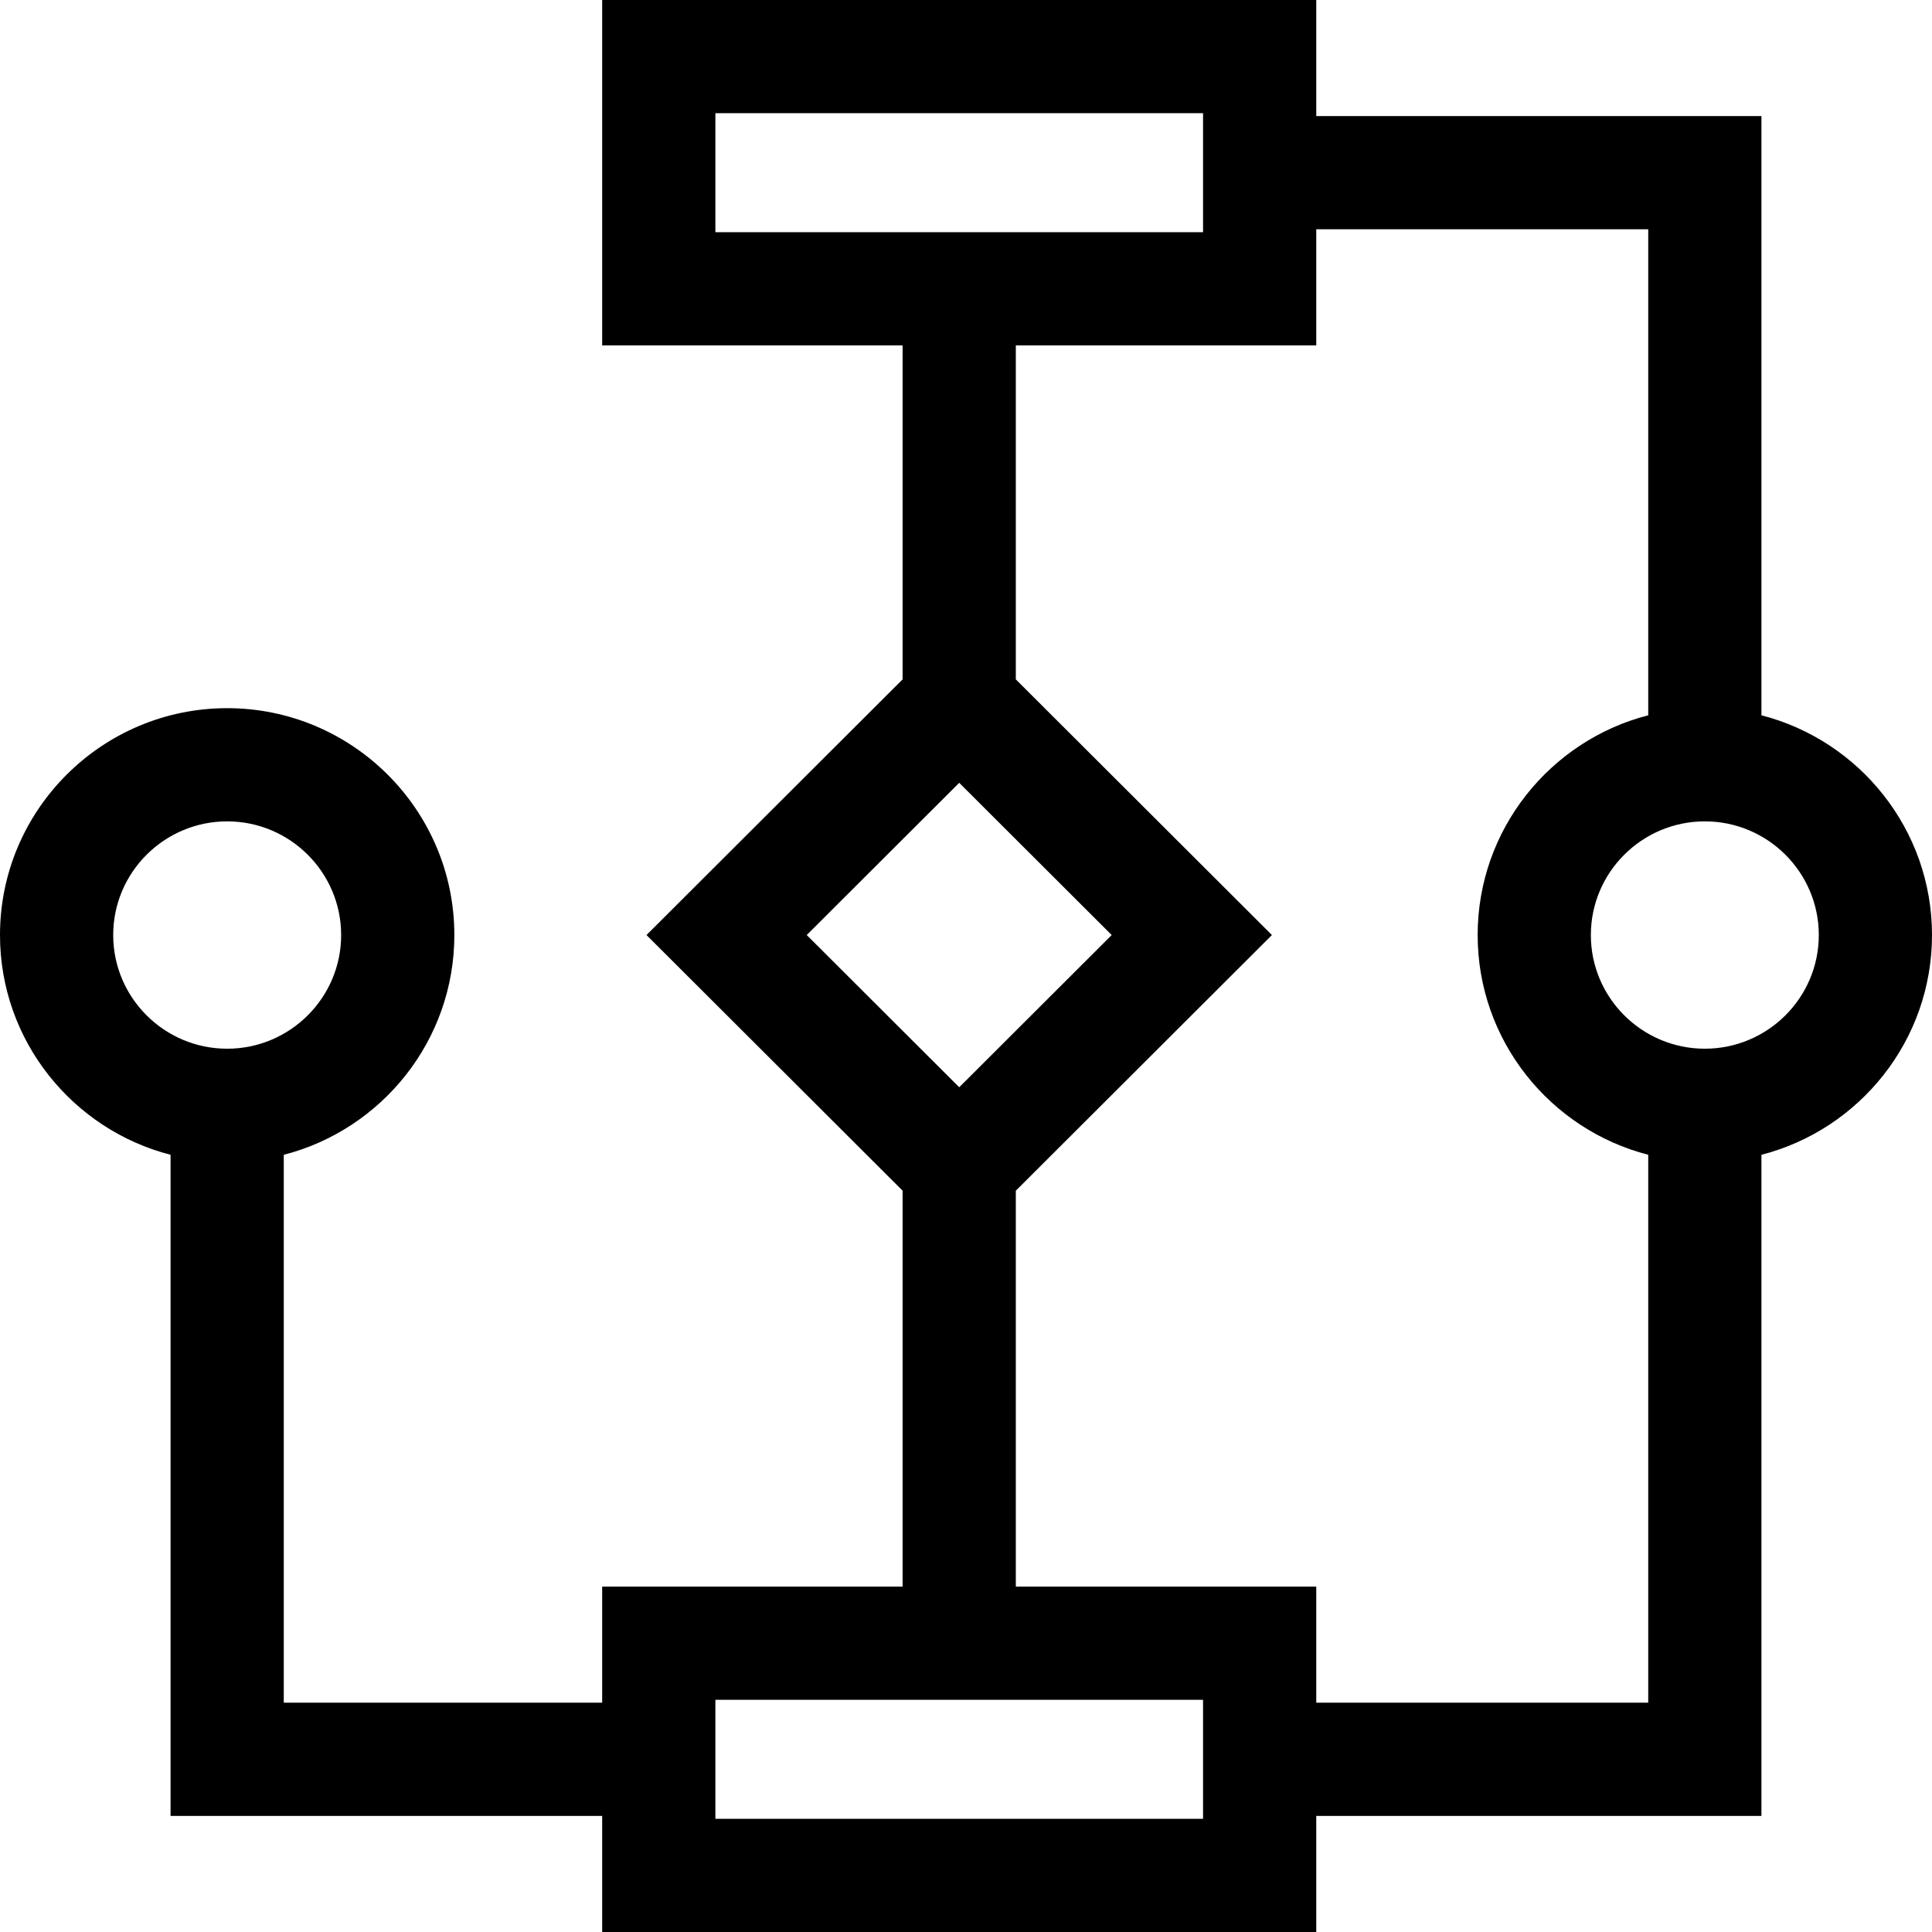 <svg
  id="Capa_1"
  enable-background="new 0 0 512 512"
  height="512"
  viewBox="0 0 512 512"
  width="512"
  xmlns="http://www.w3.org/2000/svg"
>
  <g>
    <path d="m512 247.796c0-27.982-19.24-51.561-45.203-58.235v-158.795h-117.975v-30.766h-189.24v91.532h79.62v88.51l-67.874 67.753 67.874 67.753v104.919h-79.62v30.767h-84.379v-145.204c25.963-6.674 45.204-30.252 45.204-58.234 0-33.152-27.008-60.124-60.204-60.124s-60.203 26.972-60.203 60.124c0 27.982 19.24 51.561 45.203 58.234v175.204h114.379v30.766h189.24v-30.766h117.975v-175.204c25.963-6.674 45.203-30.252 45.203-58.234zm-482 0c0-16.61 13.549-30.124 30.203-30.124s30.204 13.514 30.204 30.124-13.55 30.123-30.204 30.123-30.203-13.513-30.203-30.123zm159.582-217.796h129.24v31.532h-129.24zm64.62 177.458 40.409 40.338-40.409 40.338-40.409-40.338zm64.62 274.542h-129.24v-31.532h129.24zm30-30.766v-30.767h-79.62v-104.918l67.874-67.753-67.874-67.753v-88.51h79.62v-30.767h87.975v128.795c-25.963 6.674-45.204 30.253-45.204 58.235s19.241 51.561 45.204 58.234v145.204zm102.975-173.315c-16.654 0-30.204-13.513-30.204-30.123s13.55-30.124 30.204-30.124 30.203 13.514 30.203 30.124-13.549 30.123-30.203 30.123z"/>
  </g>
</svg>
